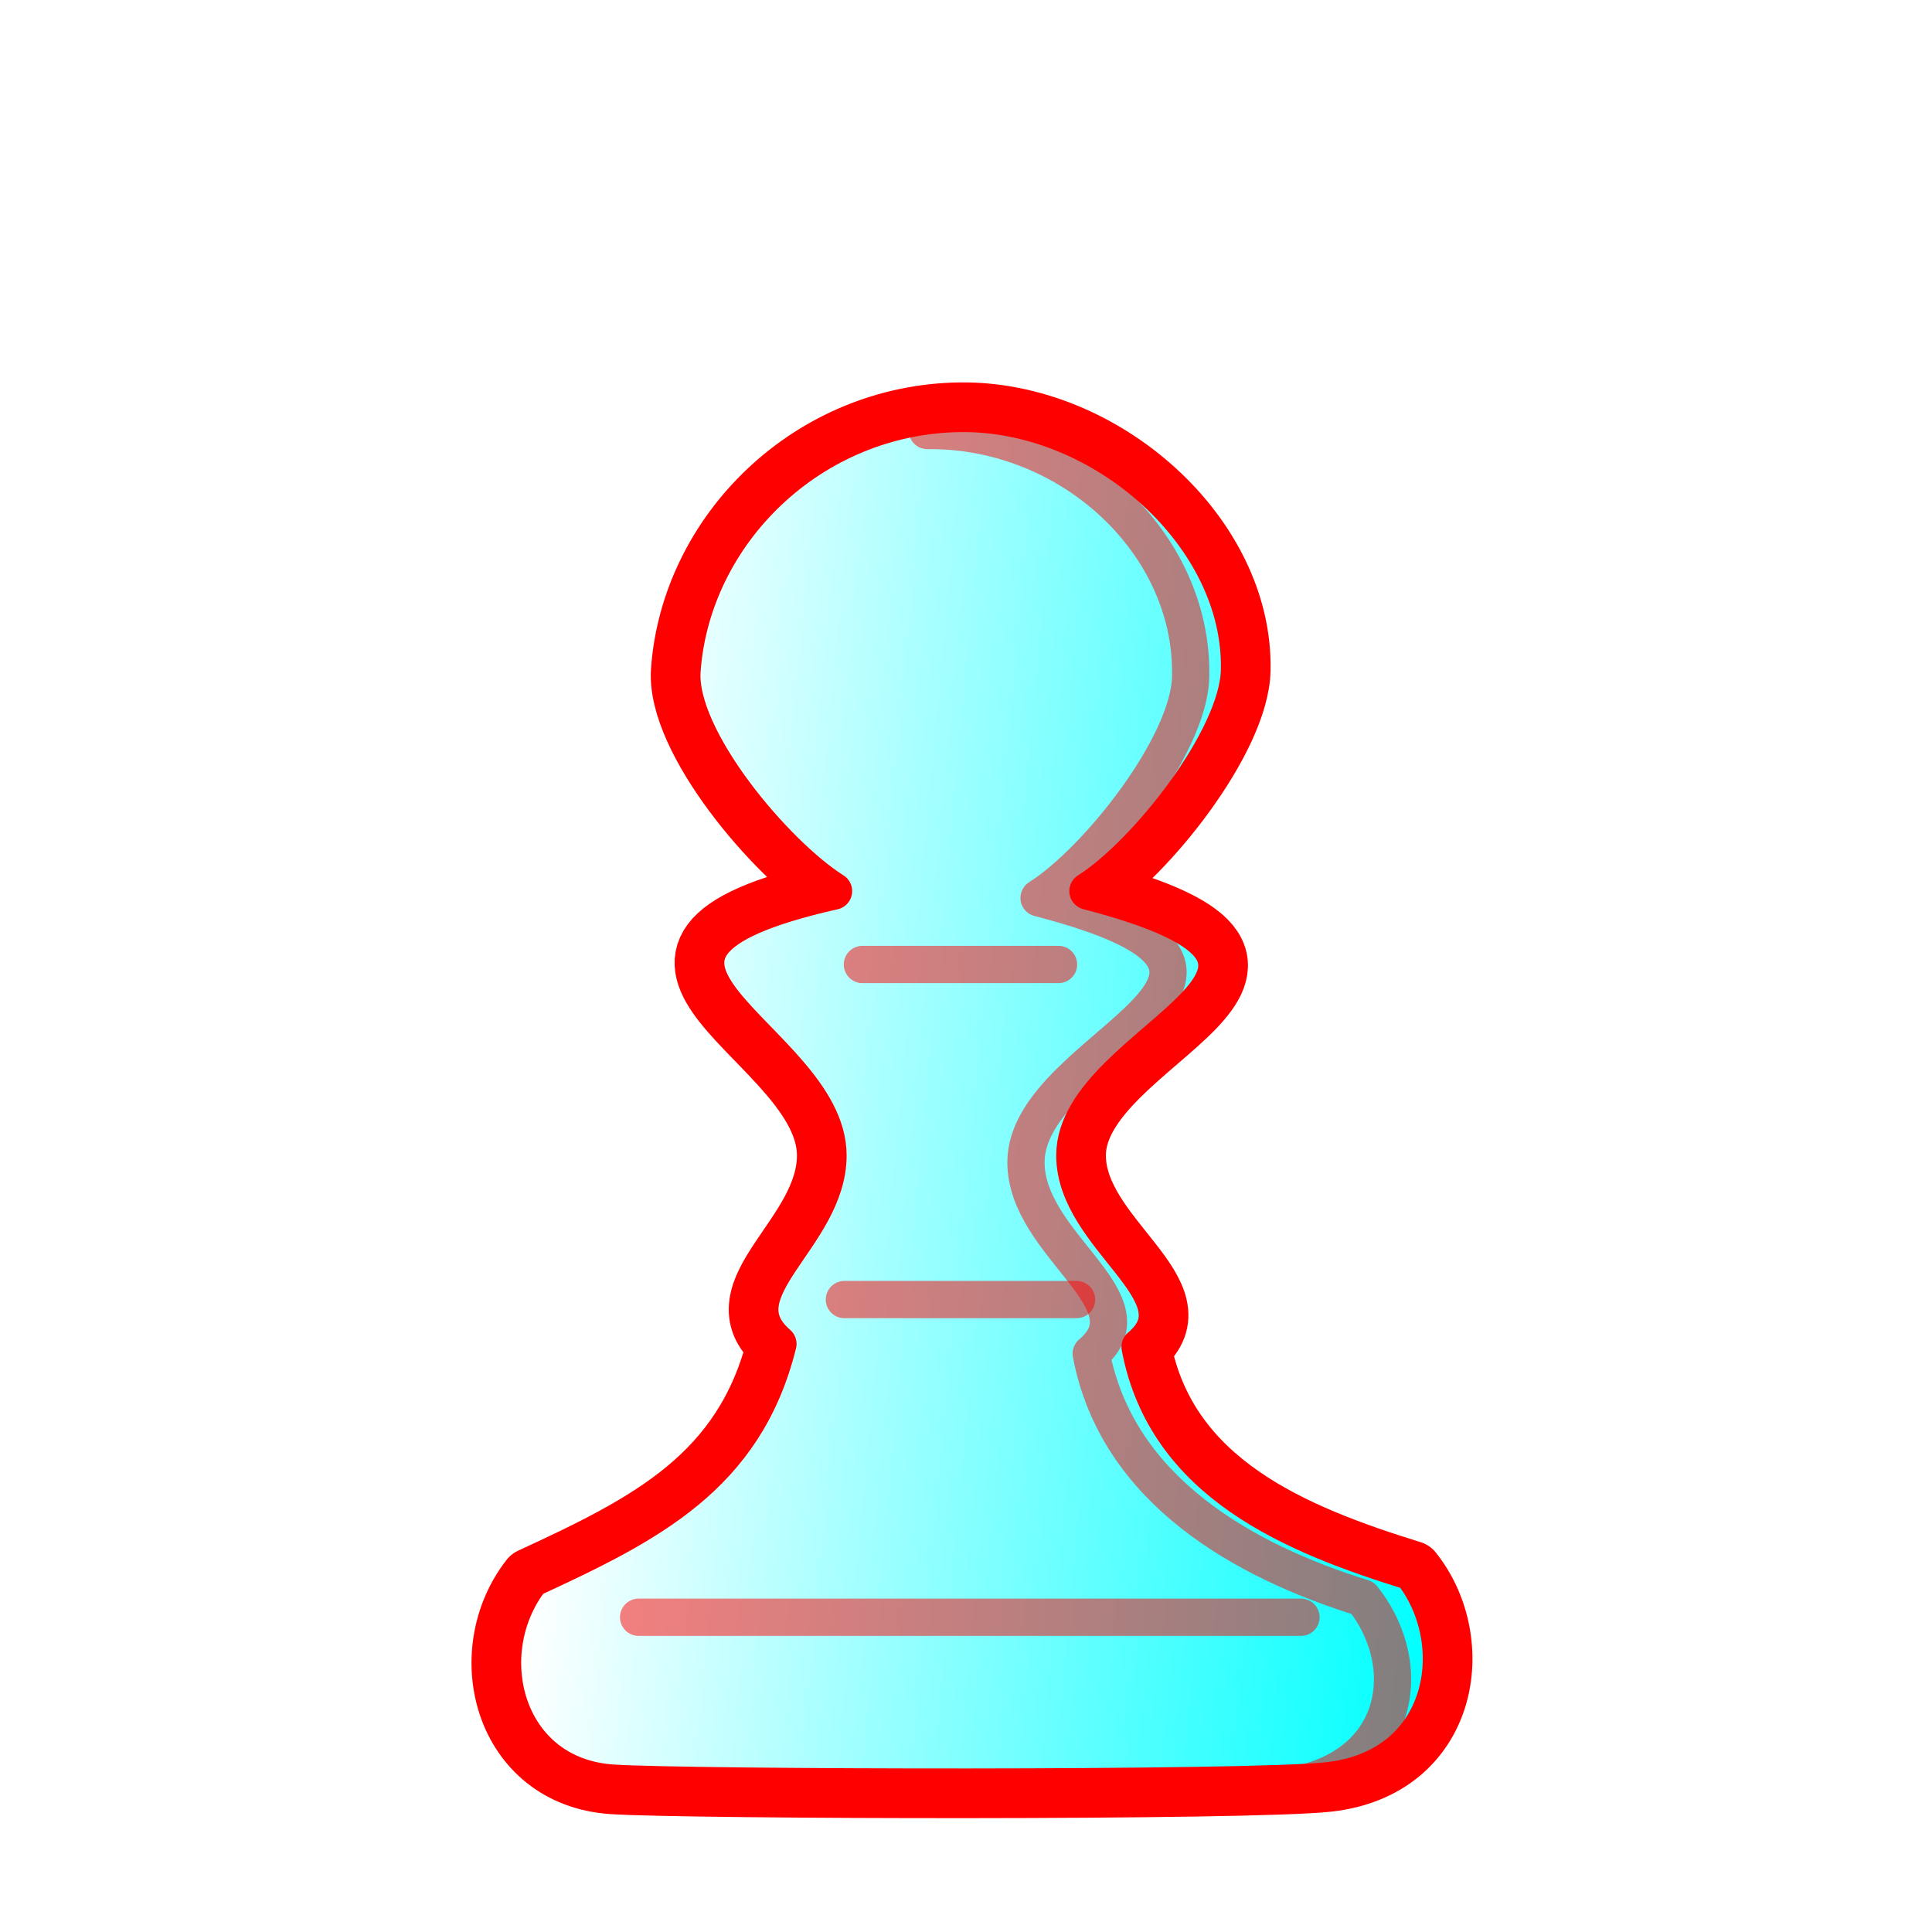 <?xml version="1.0" encoding="UTF-8" standalone="no"?>
<!-- Created with Inkscape (http://www.inkscape.org/) -->

<svg
   width="700pt"
   height="700pt"
   viewBox="0 0 933.333 933.333"
   version="1.1"
   id="pawn"
   inkscape:version="1.1.2 (0a00cf5339, 2022-02-04)"
   sodipodi:docname="p.svg"
   xmlns:inkscape="http://www.inkscape.org/namespaces/inkscape"
   xmlns:sodipodi="http://sodipodi.sourceforge.net/DTD/sodipodi-0.dtd"
   xmlns:xlink="http://www.w3.org/1999/xlink"
   xmlns="http://www.w3.org/2000/svg"
   xmlns:svg="http://www.w3.org/2000/svg">
  <style
     id="style-base">
    .base { 
      fill-opacity:1;
      fill-rule:evenodd;
      stroke-miterlimit:4;
      stroke-dasharray:none;
      stroke-linecap:round;
      stroke-linejoin:round;
      stroke-opacity:1
    }
    .shadow {
      stroke:none;
      filter:url(#filterBlur);
    }
  </style>
  <style
     id="stroke-medium">
    .stroke-medium {
      stroke-width: 18;
    }
  </style>
  <style
     id="stroke-heavy">
    .stroke-heavy {
      stroke-width: 21;
    }
  </style>
  <style
     id="stroke-boundary">
    .stroke-boundary {
      stroke-width: 30;
    }
  </style>
  <style
     id="stroke-color">
    .stroke-color {
      stroke:#ff0000;
    }
  </style>
  <style
     id="fill-color">
    .fill-color {
      fill:#00ff00;
    }
  </style>
  <sodipodi:namedview
     id="namedview2723"
     pagecolor="#ffffff"
     bordercolor="#000000"
     borderopacity="0.25"
     inkscape:showpageshadow="2"
     inkscape:pageopacity="0.0"
     inkscape:pagecheckerboard="0"
     inkscape:deskcolor="#d1d1d1"
     inkscape:document-units="mm"
     showgrid="false"
     inkscape:zoom="0.38529391"
     inkscape:cx="-66.183242"
     inkscape:cy="88.244322"
     inkscape:window-width="1846"
     inkscape:window-height="1016"
     inkscape:window-x="0"
     inkscape:window-y="0"
     inkscape:window-maximized="1"
     inkscape:current-layer="pawn"
     inkscape:pageshadow="2" />
  <defs
     id="defs2718">
    <linearGradient
       inkscape:collect="always"
       xlink:href="#fillGradient"
       id="main-gradient"
       gradientUnits="userSpaceOnUse"
       gradientTransform="matrix(0.646,0,0,0.647,-26.812,91.21)"
       x1="462.129"
       y1="776.052"
       x2="1135.166"
       y2="839.359" />
    <linearGradient
       id="fillGradient">
      <stop
         id="stop0"
         offset="0"
         style="stop-color:#ffffff;stop-opacity:1;" />
      <stop
         id="stop1"
         offset="1"
         style="stop-color:#00ffff;stop-opacity:1;" />
    </linearGradient>
    <filter
       style="color-interpolation-filters:sRGB;"
       id="filterBlur"
       x="-0.191"
       y="-0.163"
       width="1.382"
       height="1.327">
      <feGaussianBlur
         stdDeviation="50 50"
         result="blur"
         id="feGaussianBlur13" />
    </filter>
  </defs>
  <path
     sodipodi:nodetypes="cscsccssccscss"
     id="shadow"
     d="m 464.058,199.74 c -72.158,0.814 -129.809,57.834 -134.588,124.17 -2.37,32.901 45.3,89.023 73.207,106.572 -137.427,30.978 -2.675,70.591 -2.675,127.689 0,39.454 -53.461,65.74 -24.191,91.062 -15.914,64.131 -62.567,87.329 -119.228,113.511 -27.877,35.677 -12.922,95.249 39.381,98.672 36.738,2.404 307.531,3.062 345.479,-1.126 58.228,-6.426 67.321,-67.31 40.452,-100.936 -57.077,-17.684 -118.661,-42.652 -131.14,-108.713 30.295,-25.402 -31.51,-52.261 -31.511,-92.469 0,-57.089 150.118,-90.336 6.335,-127.689 27.906,-17.549 72.395,-73.596 73.207,-106.572 C 600.379,259.167 533.05,198.962 464.058,199.74 Z"
     class="base shadow"
     style="fill:#000"
     inkscape:connector-curvature="0" />
  <path
     sodipodi:nodetypes="cscsccssccscss"
     id="boundary"
     d="m 464.058,199.74 c -72.158,0.814 -129.809,57.834 -134.588,124.17 -2.37,32.901 45.3,89.023 73.207,106.572 -137.427,30.978 -2.675,70.591 -2.675,127.689 0,39.454 -53.461,65.74 -24.191,91.062 -15.914,64.131 -62.567,87.329 -119.228,113.511 -27.877,35.677 -12.922,95.249 39.381,98.672 36.738,2.404 307.531,3.062 345.479,-1.126 58.228,-6.426 67.321,-67.31 40.452,-100.936 -57.077,-17.684 -118.661,-42.652 -131.14,-108.713 30.295,-25.402 -31.51,-52.261 -31.511,-92.469 0,-57.089 150.118,-90.336 6.335,-127.689 27.906,-17.549 72.395,-73.596 73.207,-106.572 C 600.379,259.167 533.05,198.962 464.058,199.74 Z"
     class="base stroke-color stroke-boundary"
     style="fill:none"
     inkscape:connector-curvature="0" />
  <path
     sodipodi:nodetypes="cscsccssccscss"
     id="main"
     d="m 464.058,199.74 c -72.158,0.814 -129.809,57.834 -134.588,124.17 -2.37,32.901 45.3,89.023 73.207,106.572 -137.427,30.978 -2.675,70.591 -2.675,127.689 0,39.454 -53.461,65.74 -24.191,91.062 -15.914,64.131 -62.567,87.329 -119.228,113.511 -27.877,35.677 -12.922,95.249 39.381,98.672 36.738,2.404 307.531,3.062 345.479,-1.126 58.228,-6.426 67.321,-67.31 40.452,-100.936 -57.077,-17.684 -118.661,-42.652 -131.14,-108.713 30.295,-25.402 -31.51,-52.261 -31.511,-92.469 0,-57.089 150.118,-90.336 6.335,-127.689 27.906,-17.549 72.395,-73.596 73.207,-106.572 C 600.379,259.167 533.05,198.962 464.058,199.74 Z"
     class="base stroke-color stroke-medium"
     style="fill:url(#main-gradient)"
     inkscape:connector-curvature="0" />
  <path
     class="base stroke-color stroke-medium"
     style="opacity:0.5;fill:none"
     d="m 617.839,863.583 c 58.228,-6.426 67.321,-57.994 40.452,-91.62 -57.076,-17.684 -118.661,-51.968 -131.14,-118.029 30.295,-25.402 -31.51,-52.261 -31.511,-92.47 0,-57.089 150.119,-90.335 6.335,-127.689 27.906,-17.549 72.396,-73.596 73.207,-106.572 1.593,-64.743 -58.203,-120.006 -127.195,-119.227"
     id="deco-side"
     sodipodi:nodetypes="cccscss"
     inkscape:connector-curvature="0" />
  <path
     id="deco-lines"
     class="base stroke-color stroke-medium"
     style="opacity:0.5;fill:none"
     d="m 416.621,465.935 h 94.746 z m -8.704,161.875 h 112.155 z m -99.413,153.472 h 319.995 z" />
</svg>
